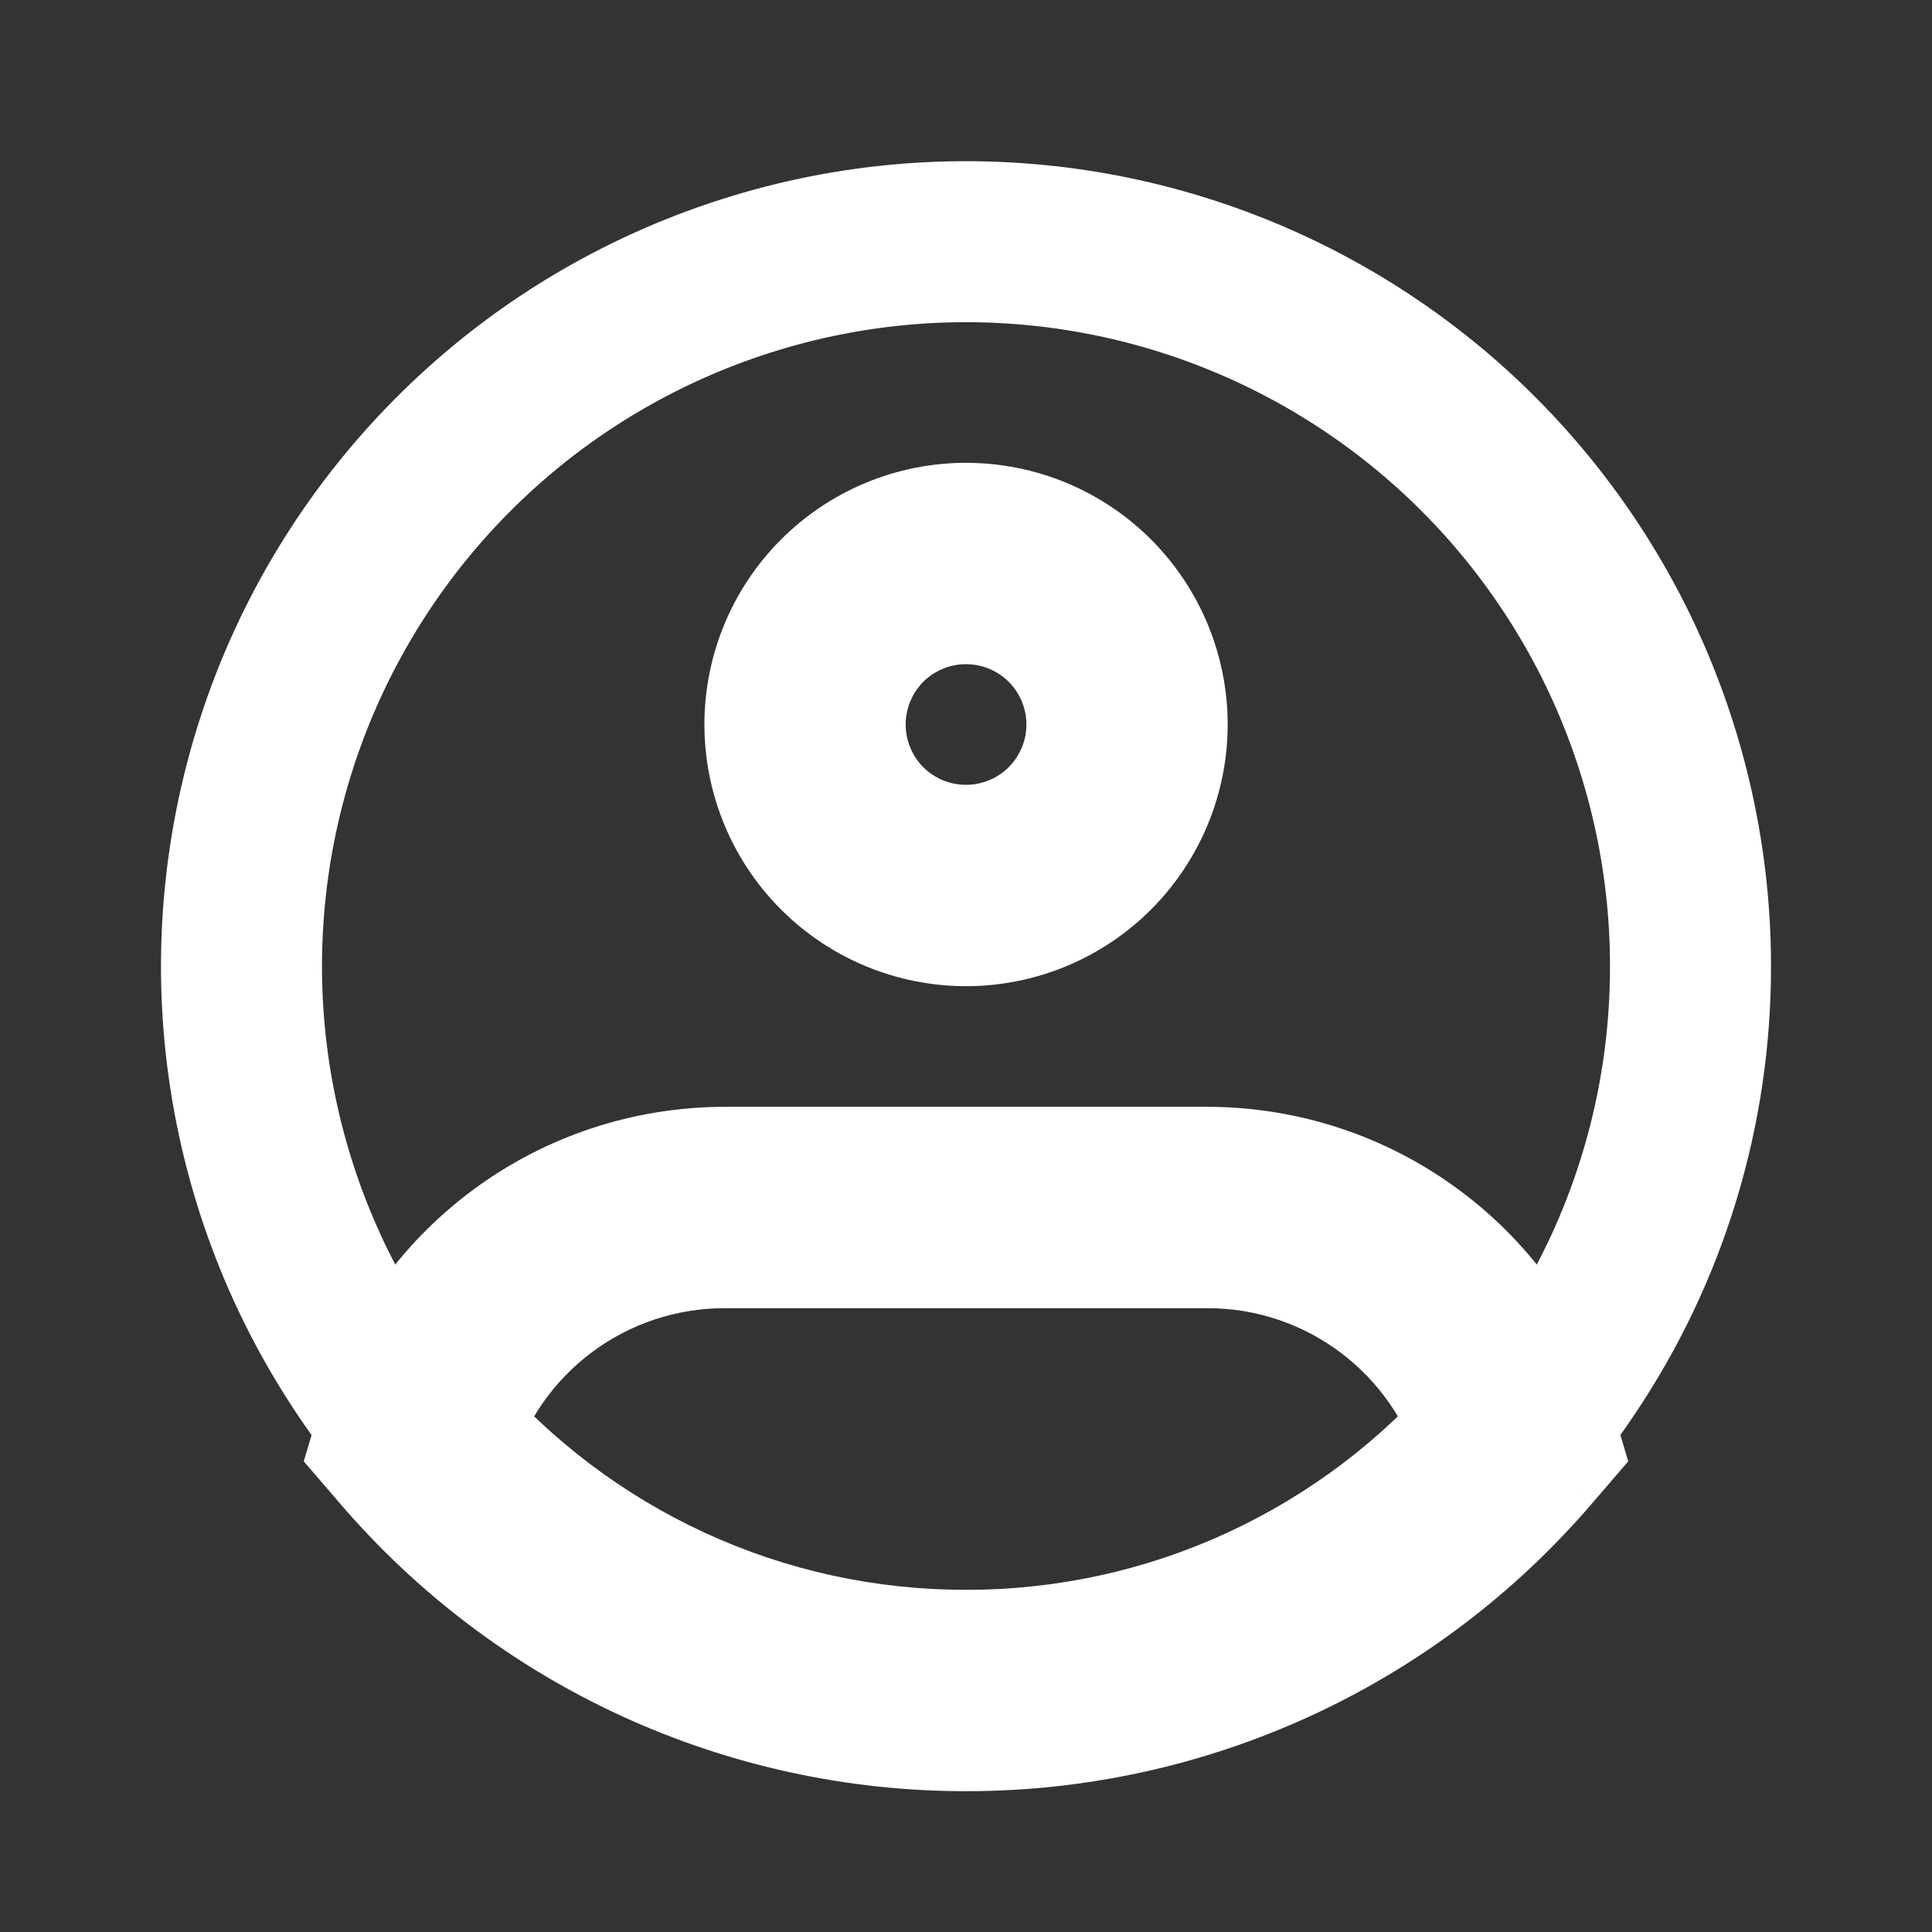 <svg width="50" height="50" viewBox="0 0 18 18" fill="none" xmlns="http://www.w3.org/2000/svg">
    <rect x="0" y="0" width="18" height="18" fill="#333333" stroke="none"/>
    <path d="M15.75 9C15.752 10.341 15.354 11.651 14.605 12.762C13.989 13.683 13.154 14.437 12.177 14.958C11.199 15.479 10.108 15.751 9 15.75C7.892 15.751 6.801 15.479 5.823 14.958C4.846 14.437 4.011 13.683 3.394 12.762C2.807 11.887 2.433 10.886 2.302 9.839C2.171 8.793 2.288 7.73 2.641 6.737C2.995 5.744 3.577 4.847 4.34 4.119C5.102 3.391 6.025 2.852 7.034 2.545C8.043 2.237 9.109 2.171 10.148 2.35C11.188 2.53 12.17 2.95 13.018 3.578C13.865 4.205 14.553 5.023 15.028 5.964C15.502 6.906 15.75 7.946 15.75 9Z" stroke="white" stroke-width="1.5"/>
    <path d="M9.563 6.75C9.563 6.899 9.503 7.042 9.398 7.148C9.292 7.253 9.149 7.312 9 7.312V9.188C9.647 9.188 10.267 8.931 10.724 8.474C11.181 8.016 11.438 7.396 11.438 6.75H9.563ZM9 7.312C8.851 7.312 8.708 7.253 8.602 7.148C8.497 7.042 8.438 6.899 8.438 6.75H6.563C6.563 7.396 6.819 8.016 7.277 8.474C7.734 8.931 8.354 9.188 9 9.188V7.312ZM8.438 6.75C8.438 6.601 8.497 6.458 8.602 6.352C8.708 6.247 8.851 6.188 9 6.188V4.312C8.354 4.312 7.734 4.569 7.277 5.026C6.819 5.484 6.563 6.104 6.563 6.75H8.438ZM9 6.188C9.149 6.188 9.292 6.247 9.398 6.352C9.503 6.458 9.563 6.601 9.563 6.75H11.438C11.438 6.104 11.181 5.484 10.724 5.026C10.267 4.569 9.647 4.312 9 4.312V6.188ZM3.875 13.392L2.976 13.125L2.83 13.615L3.163 14.002L3.875 13.392ZM14.126 13.392L14.837 14.002L15.17 13.615L15.024 13.125L14.126 13.392ZM6.75 12.188H11.25V10.312H6.75V12.188ZM6.75 10.312C5.902 10.313 5.077 10.586 4.397 11.093C3.717 11.6 3.219 12.312 2.976 13.125L4.773 13.66C4.9 13.234 5.162 12.861 5.518 12.596C5.874 12.331 6.306 12.188 6.75 12.188V10.312ZM9 14.812C8.161 14.813 7.332 14.633 6.57 14.282C5.808 13.931 5.131 13.42 4.586 12.782L3.163 14.002C3.884 14.845 4.779 15.522 5.787 15.986C6.795 16.449 7.891 16.689 9 16.688V14.812ZM11.25 12.188C12.183 12.188 12.974 12.808 13.227 13.66L15.024 13.125C14.782 12.312 14.283 11.6 13.603 11.093C12.923 10.586 12.098 10.313 11.25 10.312V12.188ZM13.414 12.782C12.869 13.42 12.192 13.931 11.43 14.282C10.668 14.633 9.839 14.813 9 14.812V16.688C10.109 16.689 11.206 16.449 12.213 15.986C13.221 15.522 14.116 14.845 14.837 14.002L13.414 12.782Z" fill="white"/>
</svg>
